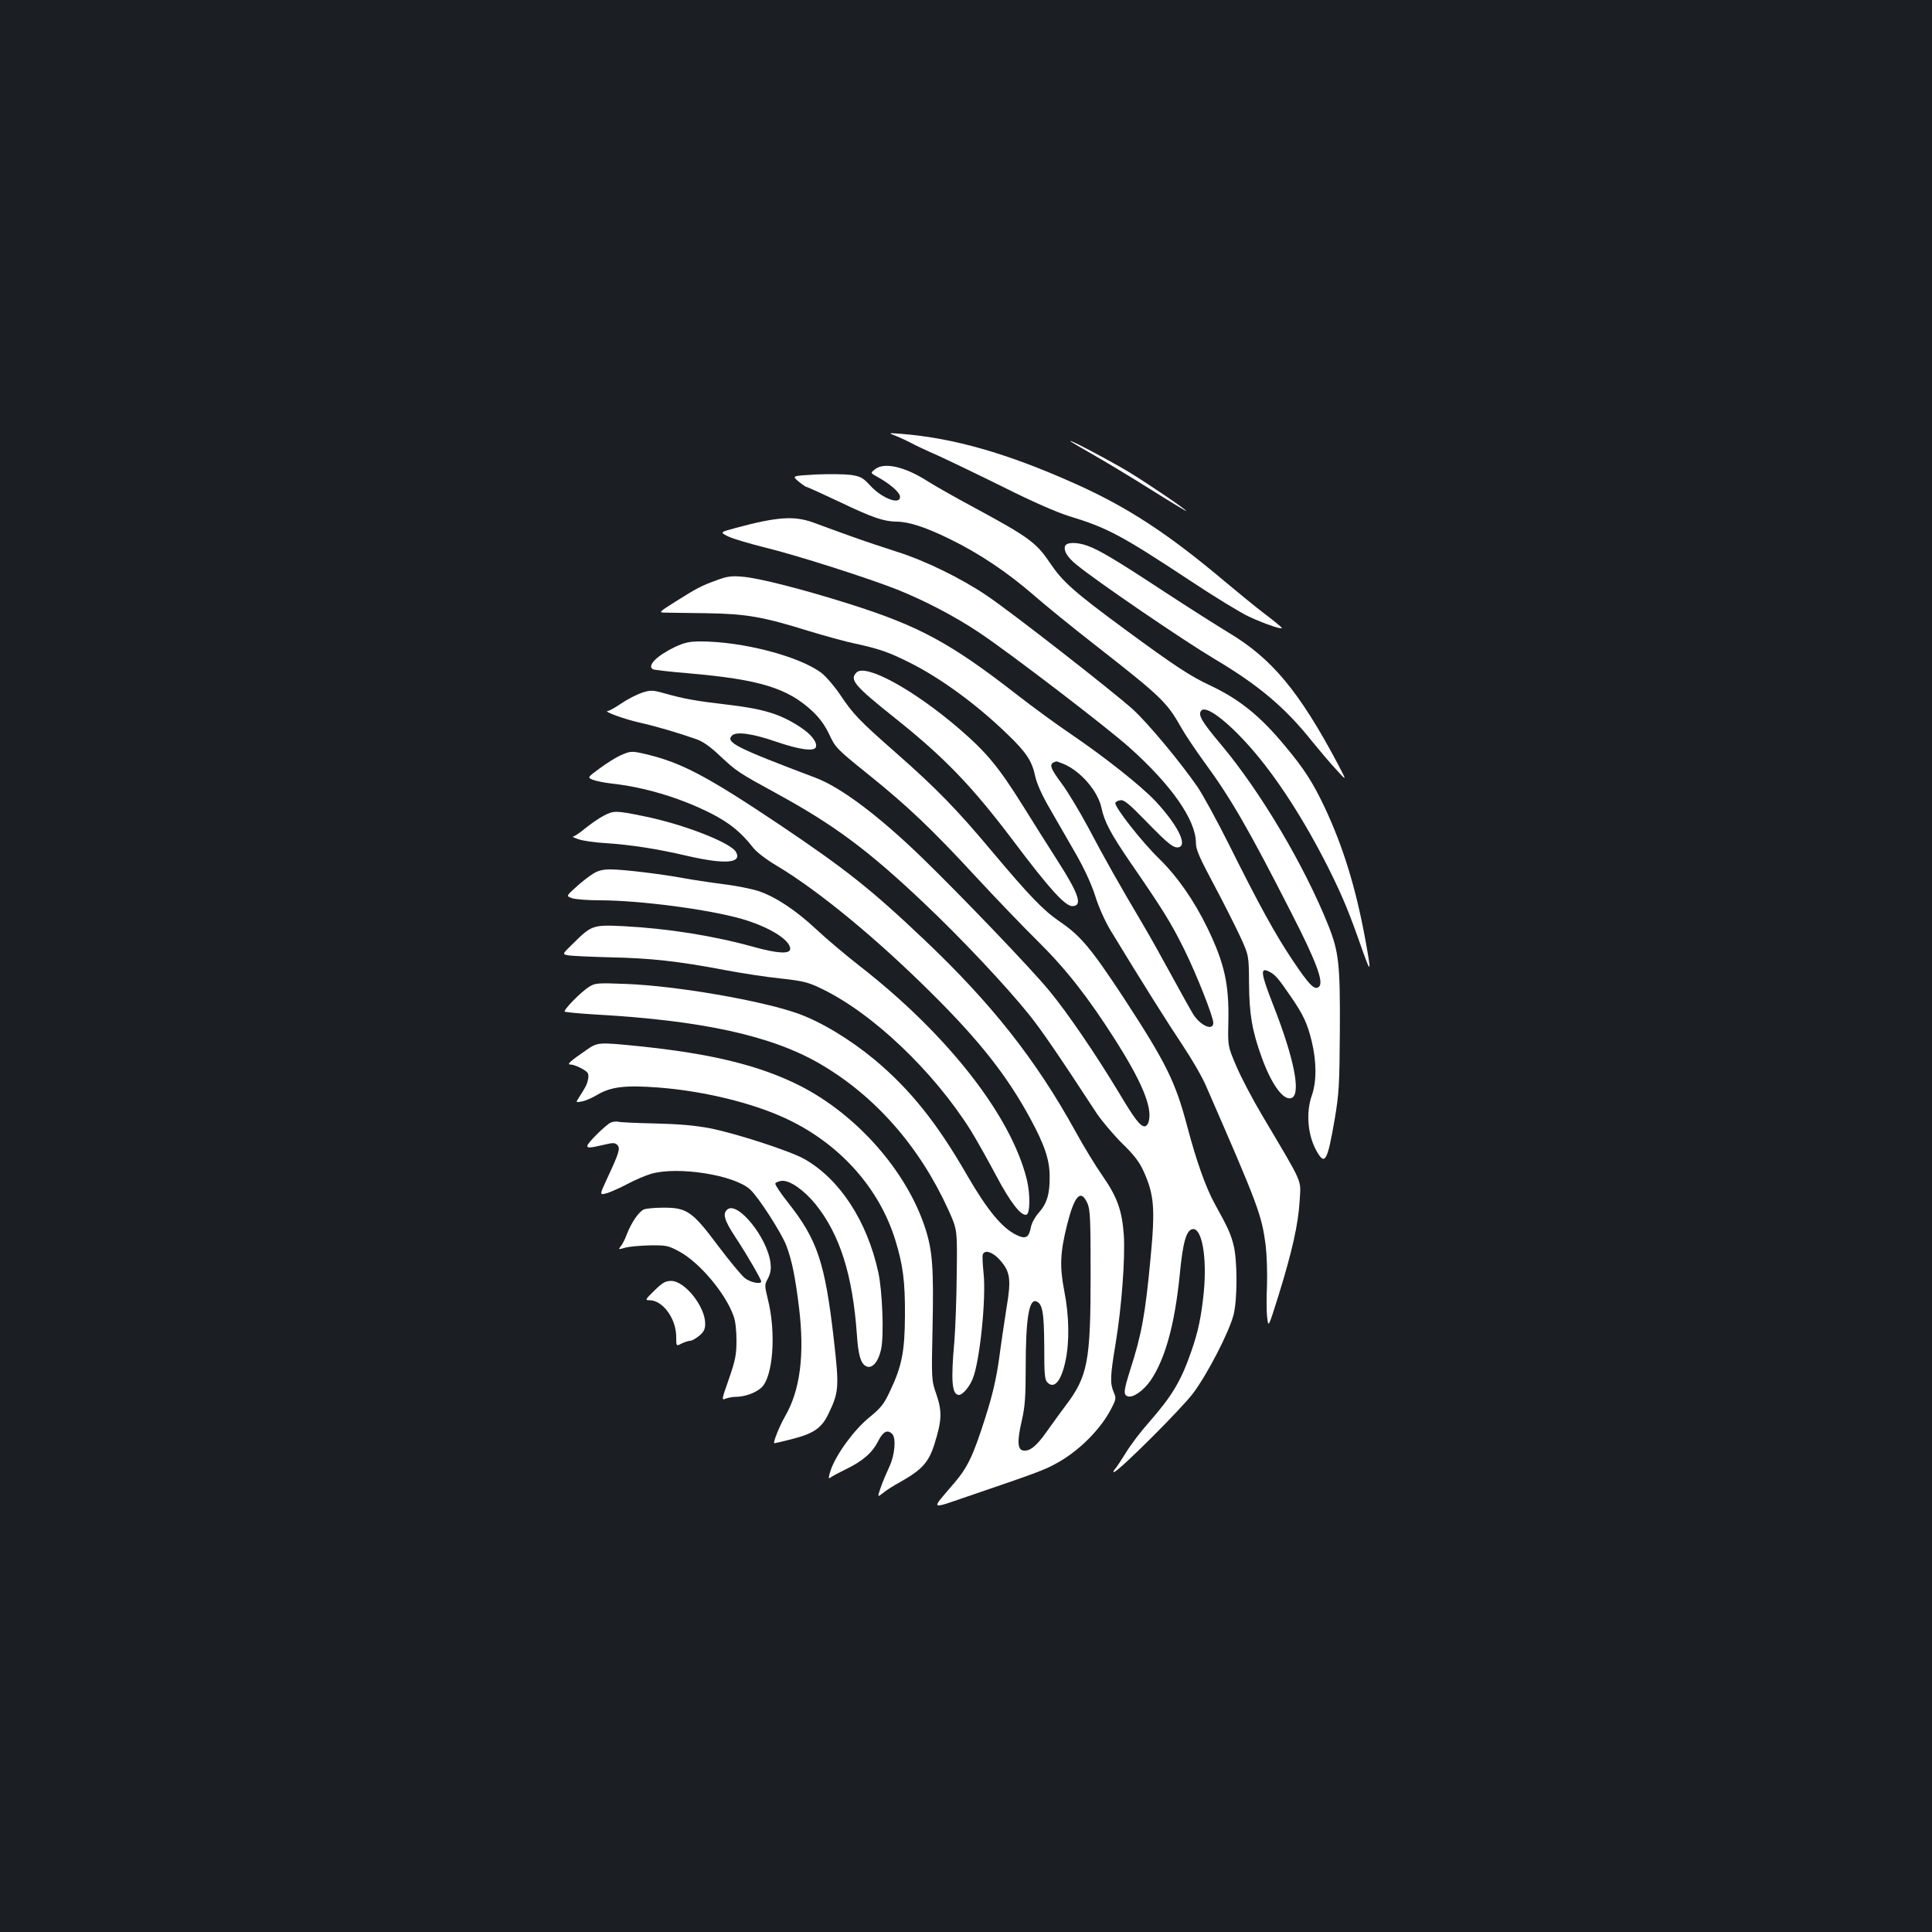 <?xml version="1.0" standalone="no"?>
<!DOCTYPE svg PUBLIC "-//W3C//DTD SVG 20010904//EN"
 "http://www.w3.org/TR/2001/REC-SVG-20010904/DTD/svg10.dtd">
<svg version="1.0" xmlns="http://www.w3.org/2000/svg"
 width="1000pt" height="1000pt" viewBox="0 0 1000 1000"
 preserveAspectRatio="xMidYMid meet">
<rect width="100%" height="100%" fill="#1b1f23"/>
<g transform="translate(0,1000) scale(0.1,-0.1)"
fill="#ffffff" stroke="none">
<path d="M4641 7742 c25 -10 58 -26 75 -35 16 -9 79 -39 141 -66 61 -28 215
-102 342 -165 144 -72 269 -127 333 -147 200 -61 270 -98 632 -337 122 -81
258 -164 301 -184 87 -40 178 -70 169 -57 -3 5 -42 37 -87 71 -45 34 -138 110
-207 168 -298 251 -507 387 -781 509 -347 155 -621 233 -889 255 -75 6 -75 6
-29 -12z"/>
<path d="M5541 7716 c3 -4 62 -38 130 -77 68 -39 202 -120 297 -180 94 -59
172 -106 172 -104 0 7 -188 135 -294 200 -94 57 -320 177 -305 161z"/>
<path d="M4529 7571 c-24 -19 -24 -19 10 -38 63 -34 116 -79 119 -101 7 -49
-91 -14 -154 55 -38 41 -49 47 -101 55 -32 4 -113 5 -181 2 -123 -7 -123 -7
-90 -35 18 -15 37 -28 41 -29 5 0 84 -36 175 -79 167 -80 226 -100 292 -101
63 0 152 -29 276 -90 152 -74 298 -172 434 -290 58 -51 202 -168 320 -260 338
-264 370 -295 441 -421 23 -41 77 -121 119 -179 140 -190 233 -351 458 -793
123 -240 164 -349 140 -373 -22 -23 -50 5 -137 135 -90 134 -174 287 -331 602
-61 122 -134 255 -161 295 -92 133 -258 332 -336 403 -106 95 -622 498 -755
588 -135 91 -319 181 -468 228 -63 20 -171 56 -240 81 -69 25 -155 56 -192 70
-99 35 -185 29 -398 -28 -85 -23 -85 -23 -40 -45 25 -12 110 -37 190 -57 165
-40 536 -159 685 -218 142 -57 299 -139 423 -222 159 -106 662 -491 778 -595
219 -196 344 -376 344 -494 0 -34 18 -75 91 -212 50 -93 111 -215 137 -270 46
-100 46 -100 47 -245 1 -159 16 -247 66 -384 53 -147 118 -231 158 -207 44 27
7 209 -97 474 -68 174 -71 203 -21 177 29 -15 46 -34 108 -125 68 -98 88 -143
111 -237 25 -106 25 -206 0 -278 -32 -90 -21 -211 27 -292 41 -71 54 -47 91
167 23 136 25 178 27 455 2 349 -5 413 -60 551 -124 309 -348 688 -554 934
-102 121 -123 157 -102 178 25 25 130 -53 249 -187 137 -154 284 -381 412
-637 74 -150 102 -218 176 -429 41 -114 42 -103 9 77 -49 263 -114 473 -209
675 -60 127 -106 199 -204 316 -129 156 -236 242 -386 313 -105 49 -184 101
-436 286 -276 203 -330 252 -398 353 -68 101 -111 132 -377 276 -99 53 -214
118 -255 144 -117 75 -224 99 -271 61z"/>
<path d="M5513 7174 c-9 -24 11 -58 59 -97 109 -89 552 -391 713 -487 229
-136 366 -251 507 -428 37 -45 92 -111 124 -145 56 -62 56 -62 9 28 -200 376
-341 546 -565 680 -63 38 -212 133 -330 210 -246 162 -343 220 -401 240 -55
20 -108 19 -116 -1z"/>
<path d="M3710 6997 c-80 -29 -101 -40 -214 -111 -85 -54 -88 -56 -55 -57 19
0 115 -2 214 -3 207 -3 294 -18 534 -93 80 -24 187 -54 236 -64 125 -27 176
-45 280 -97 161 -80 348 -216 508 -371 100 -96 129 -140 146 -222 8 -36 36
-99 78 -170 36 -63 96 -167 133 -231 42 -74 79 -153 99 -216 18 -58 52 -133
80 -179 157 -259 299 -484 372 -593 46 -69 101 -163 121 -210 272 -623 288
-667 309 -825 6 -50 9 -141 7 -205 -3 -63 -3 -139 1 -169 6 -54 6 -54 59 115
71 229 102 370 109 489 6 114 24 74 -193 440 -50 84 -111 200 -135 257 -44
103 -44 103 -41 230 4 193 -20 302 -108 484 -69 142 -155 266 -250 359 -89 86
-233 270 -227 289 2 6 14 13 27 14 18 3 46 -20 134 -111 117 -120 144 -141
171 -131 40 16 -15 120 -125 238 -76 80 -260 226 -438 347 -74 50 -197 140
-274 200 -348 271 -510 359 -875 474 -234 74 -467 134 -551 140 -55 5 -79 2
-132 -18z m1795 -951 c88 -37 178 -141 196 -227 16 -74 47 -132 147 -279 174
-252 214 -318 282 -455 65 -132 150 -348 150 -379 0 -43 -63 -17 -102 41 -13
21 -62 108 -108 193 -46 85 -118 214 -160 285 -114 192 -193 332 -279 495 -43
80 -103 180 -134 222 -66 89 -70 106 -29 117 1 1 18 -6 37 -13z"/>
<path d="M3495 6652 c-94 -45 -147 -97 -116 -116 4 -3 88 -13 185 -21 370 -32
515 -77 644 -199 35 -33 63 -72 85 -119 31 -66 38 -74 197 -202 208 -167 334
-287 562 -534 100 -108 243 -257 318 -331 147 -145 259 -288 397 -504 143
-224 198 -356 179 -430 -3 -14 -13 -26 -21 -26 -23 0 -52 37 -137 180 -119
197 -265 411 -357 522 -97 118 -464 500 -660 690 -222 215 -419 363 -549 412
-413 156 -468 184 -433 219 22 22 107 10 228 -32 120 -41 197 -52 206 -28 8
24 -23 65 -77 101 -107 71 -193 97 -391 120 -154 18 -215 29 -311 56 -64 18
-75 19 -117 6 -25 -8 -74 -32 -108 -55 -34 -23 -66 -41 -73 -41 -28 -1 87 -43
164 -60 85 -19 201 -53 294 -86 33 -11 73 -39 120 -84 90 -84 96 -88 301 -200
292 -160 468 -290 755 -562 191 -180 428 -432 546 -579 65 -81 152 -208 352
-514 26 -38 84 -107 129 -152 63 -61 91 -98 112 -145 55 -122 61 -191 36 -453
-27 -287 -46 -393 -105 -575 -34 -109 -36 -128 -14 -137 27 -10 81 27 119 81
76 112 125 289 151 545 16 170 34 233 66 239 49 9 76 -144 59 -324 -13 -129
-29 -206 -65 -309 -53 -153 -99 -230 -219 -367 -42 -47 -95 -117 -118 -155
-23 -37 -49 -77 -58 -87 -9 -11 -11 -17 -4 -15 29 9 348 327 408 407 74 98
187 317 210 407 20 79 20 281 0 360 -15 60 -30 92 -98 215 -47 86 -95 222
-142 400 -61 231 -108 327 -332 670 -165 250 -219 316 -328 390 -85 58 -156
132 -352 365 -179 214 -287 325 -494 507 -191 168 -224 202 -291 303 -30 44
-73 94 -95 111 -114 87 -410 164 -628 164 -56 0 -82 -6 -130 -28z"/>
<path d="M4433 6519 c-37 -37 -11 -68 201 -237 257 -205 397 -351 613 -637
184 -245 266 -335 303 -335 55 0 35 61 -73 230 -44 69 -126 198 -181 287 -127
203 -188 277 -329 399 -237 204 -487 341 -534 293z"/>
<path d="M3211 6090 c-24 -11 -72 -41 -107 -67 -64 -47 -64 -47 -36 -59 16 -6
58 -15 93 -19 176 -19 361 -75 521 -156 95 -49 153 -96 215 -175 18 -24 69
-63 125 -96 217 -130 518 -378 804 -663 247 -245 389 -427 507 -645 74 -137
100 -213 100 -300 1 -90 -14 -140 -58 -189 -18 -20 -35 -52 -39 -72 -10 -55
-27 -64 -73 -42 -75 35 -152 128 -258 311 -155 270 -295 444 -478 597 -128
106 -277 196 -397 239 -188 67 -628 143 -886 153 -152 6 -164 5 -195 -15 -41
-25 -134 -120 -126 -128 3 -3 75 -10 159 -15 554 -31 914 -110 1165 -257 284
-166 514 -428 663 -757 45 -100 45 -100 42 -330 -1 -126 -7 -282 -12 -345 -19
-209 -13 -280 24 -280 18 0 53 40 70 82 37 86 71 417 57 547 -5 47 -7 91 -4
98 10 26 50 13 86 -26 56 -62 62 -100 37 -249 -11 -70 -29 -190 -39 -267 -15
-104 -33 -184 -74 -312 -62 -193 -89 -249 -162 -334 -118 -138 -125 -132 69
-66 361 123 400 138 457 169 120 63 238 181 293 291 23 45 24 51 10 82 -19 47
-18 81 11 255 31 188 49 437 42 555 -9 128 -33 197 -109 307 -36 51 -100 156
-142 233 -206 373 -435 662 -782 991 -274 260 -404 363 -744 592 -382 256
-512 324 -695 368 -77 18 -81 17 -134 -6z m2417 -2317 c15 -33 17 -79 17 -373
0 -447 -15 -524 -129 -675 -29 -38 -73 -100 -99 -136 -51 -73 -87 -102 -120
-97 -31 4 -33 49 -8 156 16 70 20 122 20 272 0 254 17 359 55 344 32 -12 40
-58 41 -231 0 -147 2 -175 17 -189 35 -35 71 8 93 112 21 99 19 233 -6 360
-25 129 -22 200 15 348 38 149 70 183 104 109z"/>
<path d="M3125 5778 c-22 -11 -64 -40 -94 -64 -29 -24 -58 -44 -65 -44 -6 -1
7 -7 29 -14 22 -8 85 -17 140 -20 133 -9 264 -29 422 -66 196 -45 284 -38 253
19 -25 49 -273 145 -476 186 -146 30 -158 30 -209 3z"/>
<path d="M3069 5477 c-20 -12 -60 -43 -88 -69 -51 -46 -51 -46 -20 -57 18 -6
82 -11 143 -11 206 0 564 -47 734 -96 143 -41 252 -109 252 -155 0 -28 -64
-25 -190 10 -208 58 -444 95 -670 107 -160 8 -168 5 -260 -86 -60 -58 -60 -58
-33 -64 16 -4 114 -8 218 -11 211 -4 355 -20 597 -66 90 -17 221 -37 292 -44
109 -12 139 -19 201 -49 268 -126 589 -432 782 -741 27 -44 85 -147 128 -228
75 -142 131 -213 158 -204 19 6 20 106 2 181 -81 331 -412 754 -868 1108 -70
55 -170 139 -221 187 -106 99 -212 170 -301 199 -33 11 -116 28 -185 36 -69 9
-160 23 -204 31 -112 21 -311 45 -376 45 -40 0 -65 -6 -91 -23z"/>
<path d="M3035 4565 c-86 -59 -103 -75 -82 -75 22 0 79 -28 89 -44 4 -6 5 -22
1 -36 -5 -24 -13 -39 -48 -93 -15 -24 -15 -24 17 -18 18 3 54 19 79 34 71 42
144 51 317 38 247 -19 512 -86 686 -173 263 -131 457 -352 539 -613 41 -132
52 -217 51 -395 -1 -187 -16 -262 -79 -394 -30 -64 -46 -84 -105 -132 -78 -63
-172 -191 -200 -273 -11 -33 -13 -47 -5 -41 7 6 44 26 83 45 88 43 137 85 168
147 25 49 48 60 72 36 21 -21 14 -108 -14 -168 -14 -30 -35 -79 -45 -108 -18
-53 -18 -53 11 -30 15 13 56 39 91 58 111 63 145 100 175 193 39 125 41 170
11 259 -26 75 -26 75 -20 354 6 298 0 390 -38 507 -96 295 -354 588 -650 738
-207 104 -454 165 -833 204 -208 21 -213 21 -271 -20z"/>
<path d="M3162 4190 c-25 -11 -122 -106 -122 -121 0 -12 13 -11 83 5 49 12 59
12 72 0 17 -17 10 -40 -53 -175 -40 -86 -40 -86 2 -74 22 7 70 29 106 48 36
19 89 42 119 51 140 41 433 -6 514 -81 45 -42 162 -225 187 -290 29 -77 46
-160 66 -323 29 -242 6 -425 -72 -560 -30 -52 -65 -140 -56 -140 4 0 43 9 86
20 119 30 159 58 195 134 53 110 55 136 27 382 -46 400 -85 516 -236 708 -39
49 -69 94 -67 100 2 6 17 12 33 14 42 4 116 -48 176 -122 125 -156 191 -364
213 -671 7 -108 20 -152 47 -166 31 -17 65 21 79 90 15 71 6 301 -15 396 -58
265 -199 481 -381 585 -73 42 -354 133 -490 160 -79 15 -160 22 -285 25 -96 2
-182 6 -190 9 -8 2 -25 1 -38 -4z"/>
<path d="M3333 3740 c-26 -11 -65 -67 -89 -130 -9 -25 -24 -53 -32 -62 -13
-16 -11 -16 24 -6 22 6 80 11 129 12 85 1 94 -1 153 -33 104 -57 238 -216 279
-333 10 -26 15 -76 15 -128 0 -72 -6 -101 -39 -197 -39 -111 -39 -111 -16
-102 14 5 36 9 51 9 45 0 100 19 131 46 62 52 80 284 35 461 -17 70 -17 73 1
106 13 25 17 47 13 80 -15 129 -169 321 -223 277 -26 -22 -17 -55 43 -146 60
-91 132 -216 132 -227 0 -16 -56 -5 -84 17 -17 13 -80 89 -141 170 -132 177
-161 196 -284 195 -42 0 -86 -4 -98 -9z"/>
<path d="M3387 3320 c-48 -47 -49 -50 -25 -50 68 0 137 -94 138 -187 0 -52 0
-52 28 -37 15 7 35 14 44 14 9 0 30 12 47 26 24 20 31 34 31 63 0 88 -105 221
-176 221 -30 0 -45 -9 -87 -50z"/>
</g>
</svg>
